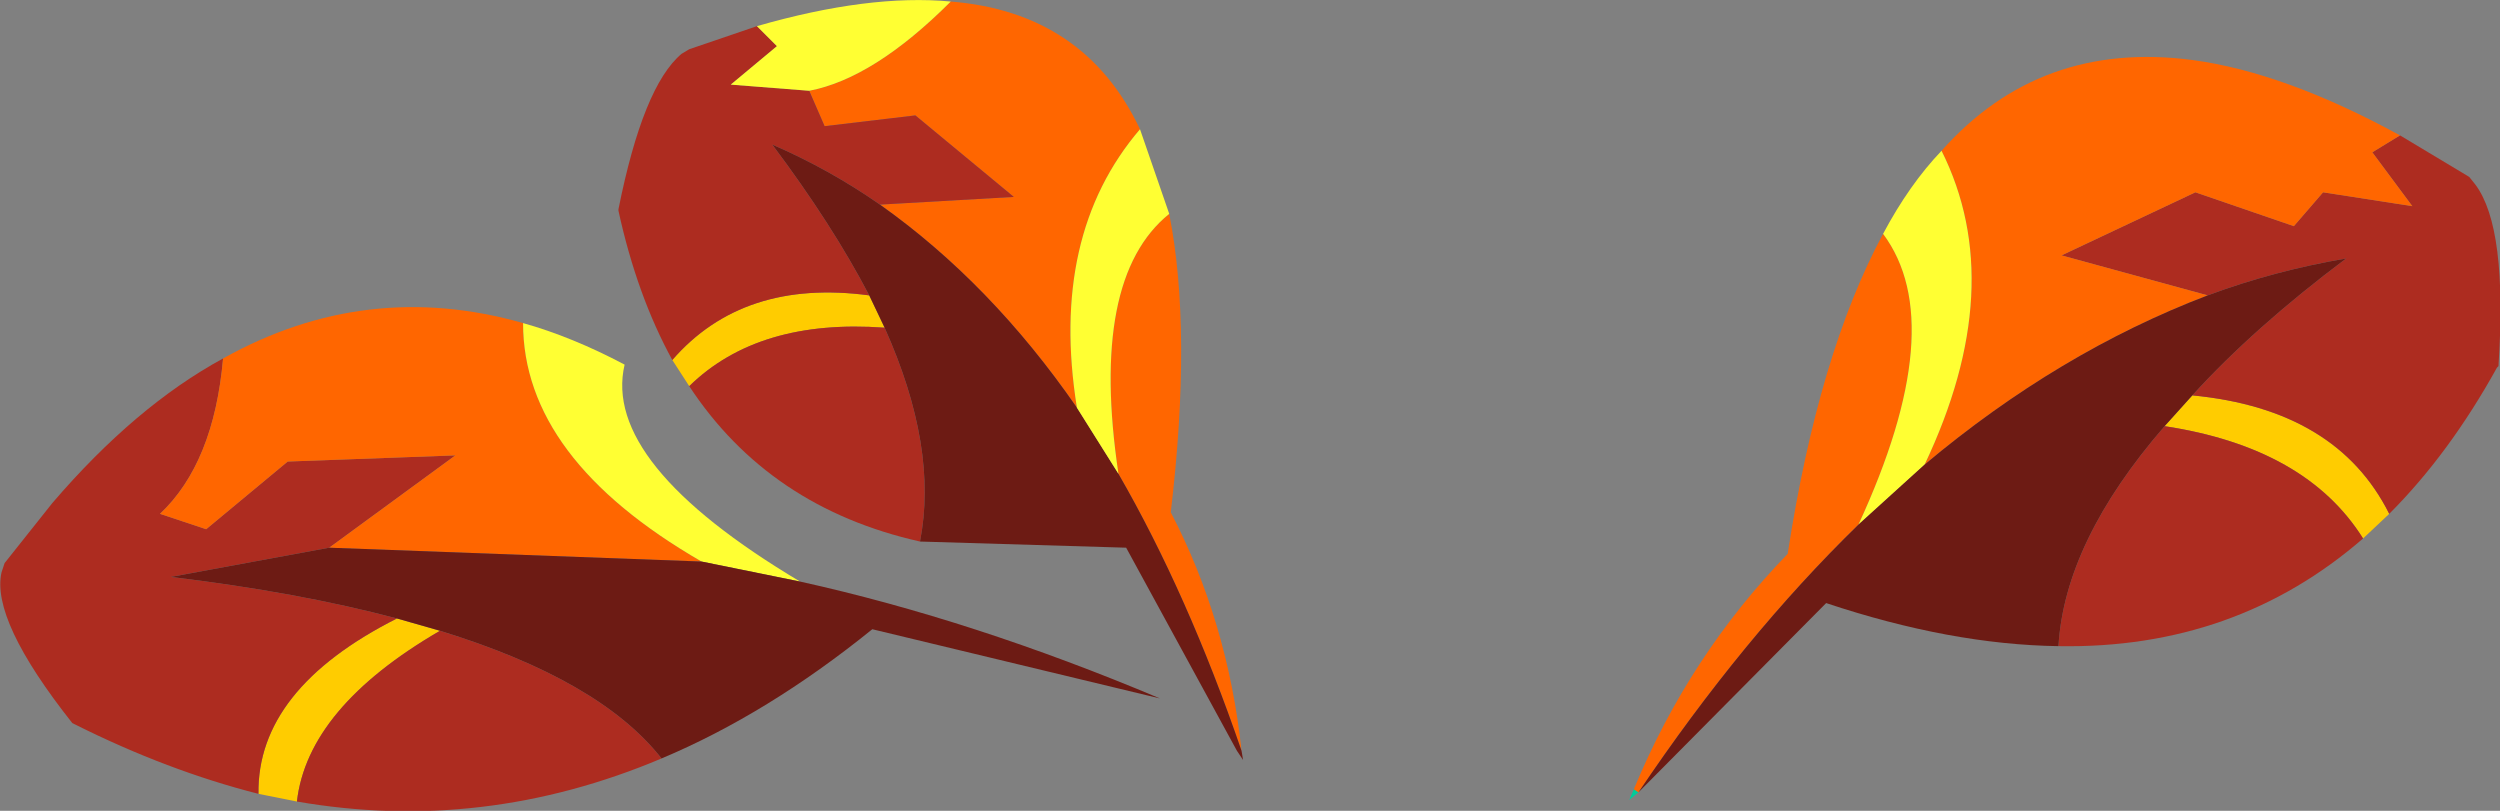<?xml version="1.0" encoding="UTF-8" standalone="no"?>
<svg xmlns:ffdec="https://www.free-decompiler.com/flash" xmlns:xlink="http://www.w3.org/1999/xlink" ffdec:objectType="shape" height="26.35px" width="81.25px" xmlns="http://www.w3.org/2000/svg">
  <rect width="100%" height="100%" fill="#808080" stroke="none"/>
  <g transform="matrix(1.0, 0.0, 0.0, 1.0, -229.85, -163.25)">
    <path d="M242.75 183.35 L244.15 183.75 Q239.85 186.25 239.5 189.3 L238.25 189.05 Q238.2 185.65 242.75 183.35" fill="#ffcc00" fill-rule="evenodd" stroke="none"/>
    <path d="M240.55 181.05 L235.4 182.0 Q239.55 182.5 242.75 183.35 238.2 185.65 238.25 189.05 235.3 188.3 232.3 186.8 L232.2 186.75 Q229.55 183.4 229.9 181.85 L230.0 181.55 231.55 179.6 Q234.25 176.45 237.1 174.9 236.8 178.3 235.05 179.95 L236.55 180.45 239.2 178.25 244.65 178.05 240.55 181.05 M244.15 183.75 Q249.35 185.35 251.35 187.9 245.55 190.35 239.5 189.3 239.85 186.25 244.15 183.75 M235.0 179.95 L235.05 179.95 235.0 179.95 M234.95 180.05 L232.35 181.55 232.75 179.65 231.55 179.6 232.75 179.65 232.35 181.55 234.95 180.05" fill="#ad2c20" fill-rule="evenodd" stroke="none"/>
    <path d="M252.65 181.5 L240.55 181.05 244.65 178.05 239.2 178.25 236.55 180.45 235.05 179.95 Q236.8 178.3 237.1 174.9 241.75 172.3 246.85 173.75 246.85 178.15 252.65 181.5" fill="#ff6600" fill-rule="evenodd" stroke="none"/>
    <path d="M255.85 182.15 L252.65 181.5 Q246.85 178.15 246.85 173.75 248.45 174.2 250.15 175.1 249.4 178.3 255.85 182.15" fill="#ffff33" fill-rule="evenodd" stroke="none"/>
    <path d="M242.75 183.35 Q239.55 182.5 235.4 182.0 L240.55 181.05 252.65 181.5 255.85 182.15 Q261.5 183.4 267.55 185.95 L258.2 183.7 Q254.8 186.45 251.35 187.9 249.35 185.35 244.15 183.75 L242.75 183.35" fill="#6d1b14" fill-rule="evenodd" stroke="none"/>
    <path d="M282.95 188.9 L283.1 189.0 282.8 189.25 282.95 188.9" fill="#00cc99" fill-rule="evenodd" stroke="none"/>
    <path d="M301.1 176.1 Q305.8 176.55 307.5 179.95 L306.65 180.75 Q304.8 177.8 300.2 177.1 L301.1 176.1" fill="#ffcc00" fill-rule="evenodd" stroke="none"/>
    <path d="M301.6 172.85 L296.85 171.55 301.2 169.5 304.4 170.6 305.35 169.5 308.25 169.95 306.95 168.2 307.85 167.65 310.1 169.0 310.3 169.25 Q311.35 170.65 311.05 175.15 L311.0 175.2 Q309.45 178.0 307.5 179.95 305.8 176.55 301.1 176.1 303.1 173.9 306.1 171.65 303.75 172.05 301.6 172.85 M296.75 184.25 Q296.95 180.85 300.2 177.1 304.8 177.8 306.65 180.75 302.5 184.35 296.75 184.25" fill="#ad2c20" fill-rule="evenodd" stroke="none"/>
    <path d="M283.1 189.0 L282.95 188.9 Q284.75 184.55 287.95 181.25 288.95 174.75 291.05 170.85 293.25 173.8 290.25 180.3 286.5 183.95 283.1 189.0 M307.85 167.65 L306.95 168.2 308.25 169.95 305.35 169.5 304.4 170.6 301.2 169.5 296.85 171.55 301.6 172.85 Q296.75 174.7 292.4 178.35 295.15 172.55 292.95 168.15 296.15 164.55 301.1 165.2 304.1 165.6 307.85 167.65 M305.45 169.5 L305.35 169.5 305.45 169.5 M305.35 169.45 Q303.05 168.55 301.1 165.2 303.05 168.55 305.35 169.45" fill="#ff6600" fill-rule="evenodd" stroke="none"/>
    <path d="M290.25 180.3 Q293.25 173.8 291.05 170.85 291.9 169.25 292.95 168.15 295.15 172.55 292.4 178.35 L290.25 180.3" fill="#ffff33" fill-rule="evenodd" stroke="none"/>
    <path d="M283.1 189.0 Q286.5 183.95 290.25 180.3 L292.4 178.35 Q296.75 174.7 301.6 172.85 303.75 172.05 306.1 171.65 303.1 173.9 301.1 176.1 L300.2 177.1 Q296.95 180.85 296.75 184.25 293.25 184.2 289.2 182.85 L283.1 189.0" fill="#6d1b14" fill-rule="evenodd" stroke="none"/>
    <path d="M252.25 175.8 L251.7 174.95 Q254.0 172.3 258.1 172.85 L258.6 173.9 Q254.5 173.6 252.25 175.8" fill="#ffcc00" fill-rule="evenodd" stroke="none"/>
    <path d="M267.85 170.2 Q268.6 174.0 267.9 179.9 269.75 183.45 270.2 187.65 268.45 182.55 266.2 178.65 265.25 172.3 267.85 170.2 M260.75 163.3 Q265.1 163.65 266.9 167.45 263.95 170.9 264.85 176.5 262.05 172.45 258.45 169.9 L262.8 169.65 259.6 167.0 256.65 167.35 256.15 166.2 Q258.25 165.8 260.75 163.3" fill="#ff6600" fill-rule="evenodd" stroke="none"/>
    <path d="M259.75 180.85 Q254.85 179.75 252.25 175.8 254.5 173.6 258.6 173.9 260.35 177.8 259.75 180.85 M251.7 174.95 Q250.55 172.85 249.95 170.1 L249.95 170.05 Q250.75 166.05 252.0 165.0 L252.25 164.85 254.45 164.1 255.1 164.75 253.6 166.0 256.15 166.2 256.65 167.35 259.6 167.0 262.8 169.65 258.45 169.9 Q256.8 168.75 254.95 167.95 256.9 170.55 258.1 172.85 254.0 172.3 251.7 174.95" fill="#ad2c20" fill-rule="evenodd" stroke="none"/>
    <path d="M270.2 187.65 L270.25 187.95 270.05 187.65 266.45 181.05 259.75 180.85 Q260.35 177.8 258.6 173.9 L258.1 172.85 Q256.9 170.55 254.95 167.95 256.8 168.75 258.45 169.9 262.05 172.45 264.85 176.5 L266.2 178.65 Q268.45 182.55 270.2 187.65" fill="#6d1b14" fill-rule="evenodd" stroke="none"/>
    <path d="M266.9 167.45 L267.85 170.2 Q265.25 172.3 266.2 178.65 L264.85 176.5 Q263.95 170.9 266.9 167.45 M254.45 164.1 Q258.1 163.05 260.75 163.3 258.25 165.8 256.15 166.2 L253.6 166.0 255.1 164.75 254.45 164.1" fill="#ffff33" fill-rule="evenodd" stroke="none"/>
  </g>
</svg>
